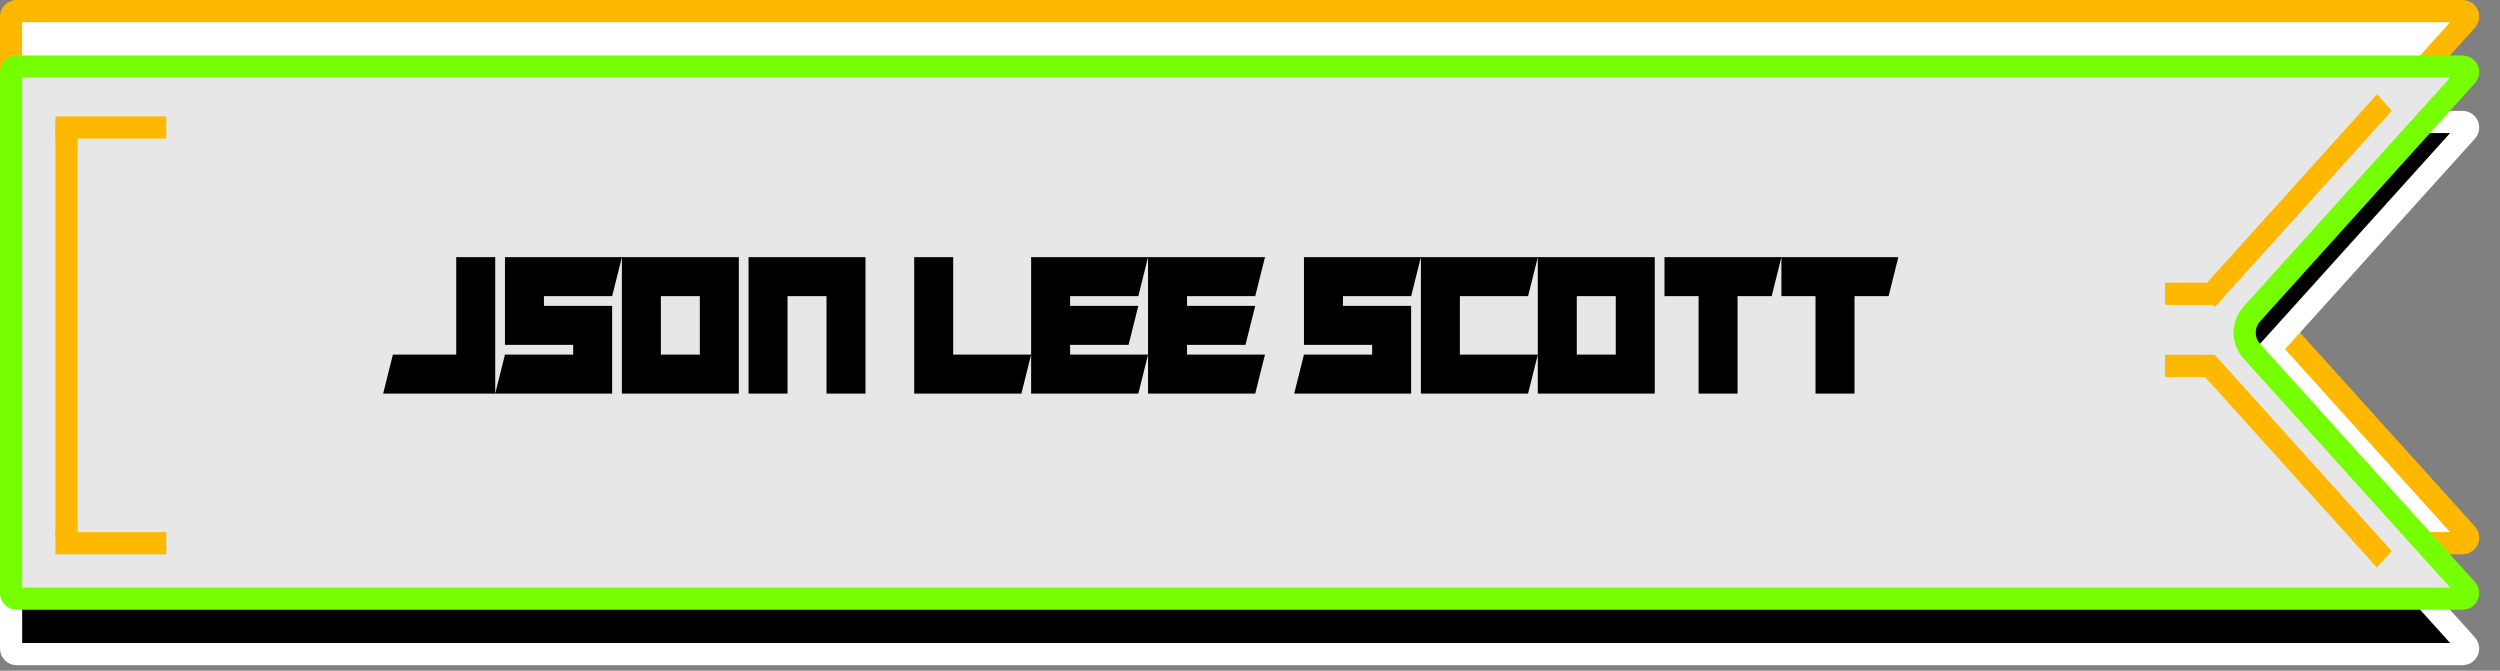 <svg width="451" height="121" viewBox="0 0 451 121" fill="none" xmlns="http://www.w3.org/2000/svg">
<rect x="0" y="0" width="451" height="121" fill="#808080" stroke="none"/>
<path d="M444.996 3.67L406.227 46.651C404.511 48.554 404.511 51.446 406.227 53.349L444.996 96.33C445.577 96.974 445.12 98 444.254 98H3C2.448 98 2 97.552 2 97V3C2 2.448 2.448 2 3 2H225.5H444.254C445.12 2 445.577 3.027 444.996 3.67Z" fill="white" stroke="#FFB800" stroke-width="4"/>
<path d="M444.996 23.67L406.227 66.651C404.511 68.554 404.511 71.446 406.227 73.349L444.996 116.33C445.577 116.973 445.12 118 444.254 118H3C2.448 118 2 117.552 2 117V23C2 22.448 2.448 22 3 22H225.5H444.254C445.12 22 445.577 23.026 444.996 23.67Z" fill="black" stroke="white" stroke-width="4"/>
<path d="M444.996 13.67L406.227 56.651C404.511 58.554 404.511 61.446 406.227 63.349L444.996 106.33C445.577 106.973 445.12 108 444.254 108H3C2.448 108 2 107.552 2 107V13C2 12.448 2.448 12 3 12H225.5H444.254C445.12 12 445.577 13.027 444.996 13.67Z" fill="#E7E7E7" stroke="#76FF03" stroke-width="4"/>
<line x1="10" y1="23" x2="30" y2="23" stroke="#FFB800" stroke-width="4"/>
<line x1="12" y1="22" x2="12" y2="97" stroke="#FFB800" stroke-width="4"/>
<line x1="10" y1="98" x2="30" y2="98" stroke="#FFB800" stroke-width="4"/>
<line y1="-2" x2="47.613" y2="-2" transform="matrix(0.67 -0.743 0.67 0.743 399.586 55.355)" stroke="#FFB800" stroke-width="4"/>
<line x1="390.566" y1="53" x2="399.586" y2="53" stroke="#FFB800" stroke-width="4"/>
<line x1="390.566" y1="66" x2="399.586" y2="66" stroke="#FFB800" stroke-width="4"/>
<line y1="-2" x2="47.613" y2="-2" transform="matrix(0.67 0.743 -0.67 0.743 396.88 67)" stroke="#FFB800" stroke-width="4"/>
<path d="M69.121 71L70.879 63.969H82.305V46.391H89.336V71H69.121ZM112.188 46.391L110.43 53.422H98.125V55.18H110.43V71H89.336L91.094 63.969H103.398V62.211H91.094V46.391H112.188ZM126.25 53.422H119.219V63.969H126.25V53.422ZM133.281 46.391V71H112.188V46.391H133.281ZM156.133 71H149.102V53.422H142.07V71H135.039V46.391H156.133V71ZM171.953 63.969H186.016L184.258 71H164.922V46.391H171.953V63.969ZM207.109 46.391L205.352 53.422H193.047V55.18H205.352L203.594 62.211H193.047V63.969H207.109L205.352 71H186.016V46.391H207.109ZM228.203 46.391L226.445 53.422H214.141V55.18H226.445L224.688 62.211H214.141V63.969H228.203L226.445 71H207.109V46.391H228.203ZM256.328 46.391L254.57 53.422H242.266V55.18H254.57V71H233.477L235.234 63.969H247.539V62.211H235.234V46.391H256.328ZM277.422 46.391L275.664 53.422H263.359V63.969H277.422L275.664 71H256.328V46.391H277.422ZM291.484 53.422H284.453V63.969H291.484V53.422ZM298.516 46.391V71H277.422V46.391H298.516ZM321.367 46.391L319.609 53.422H313.457V71H306.426V53.422H300.273V46.391H321.367ZM342.461 46.391L340.703 53.422H334.551V71H327.52V53.422H321.367V46.391H342.461Z" fill="black"/>
</svg>
